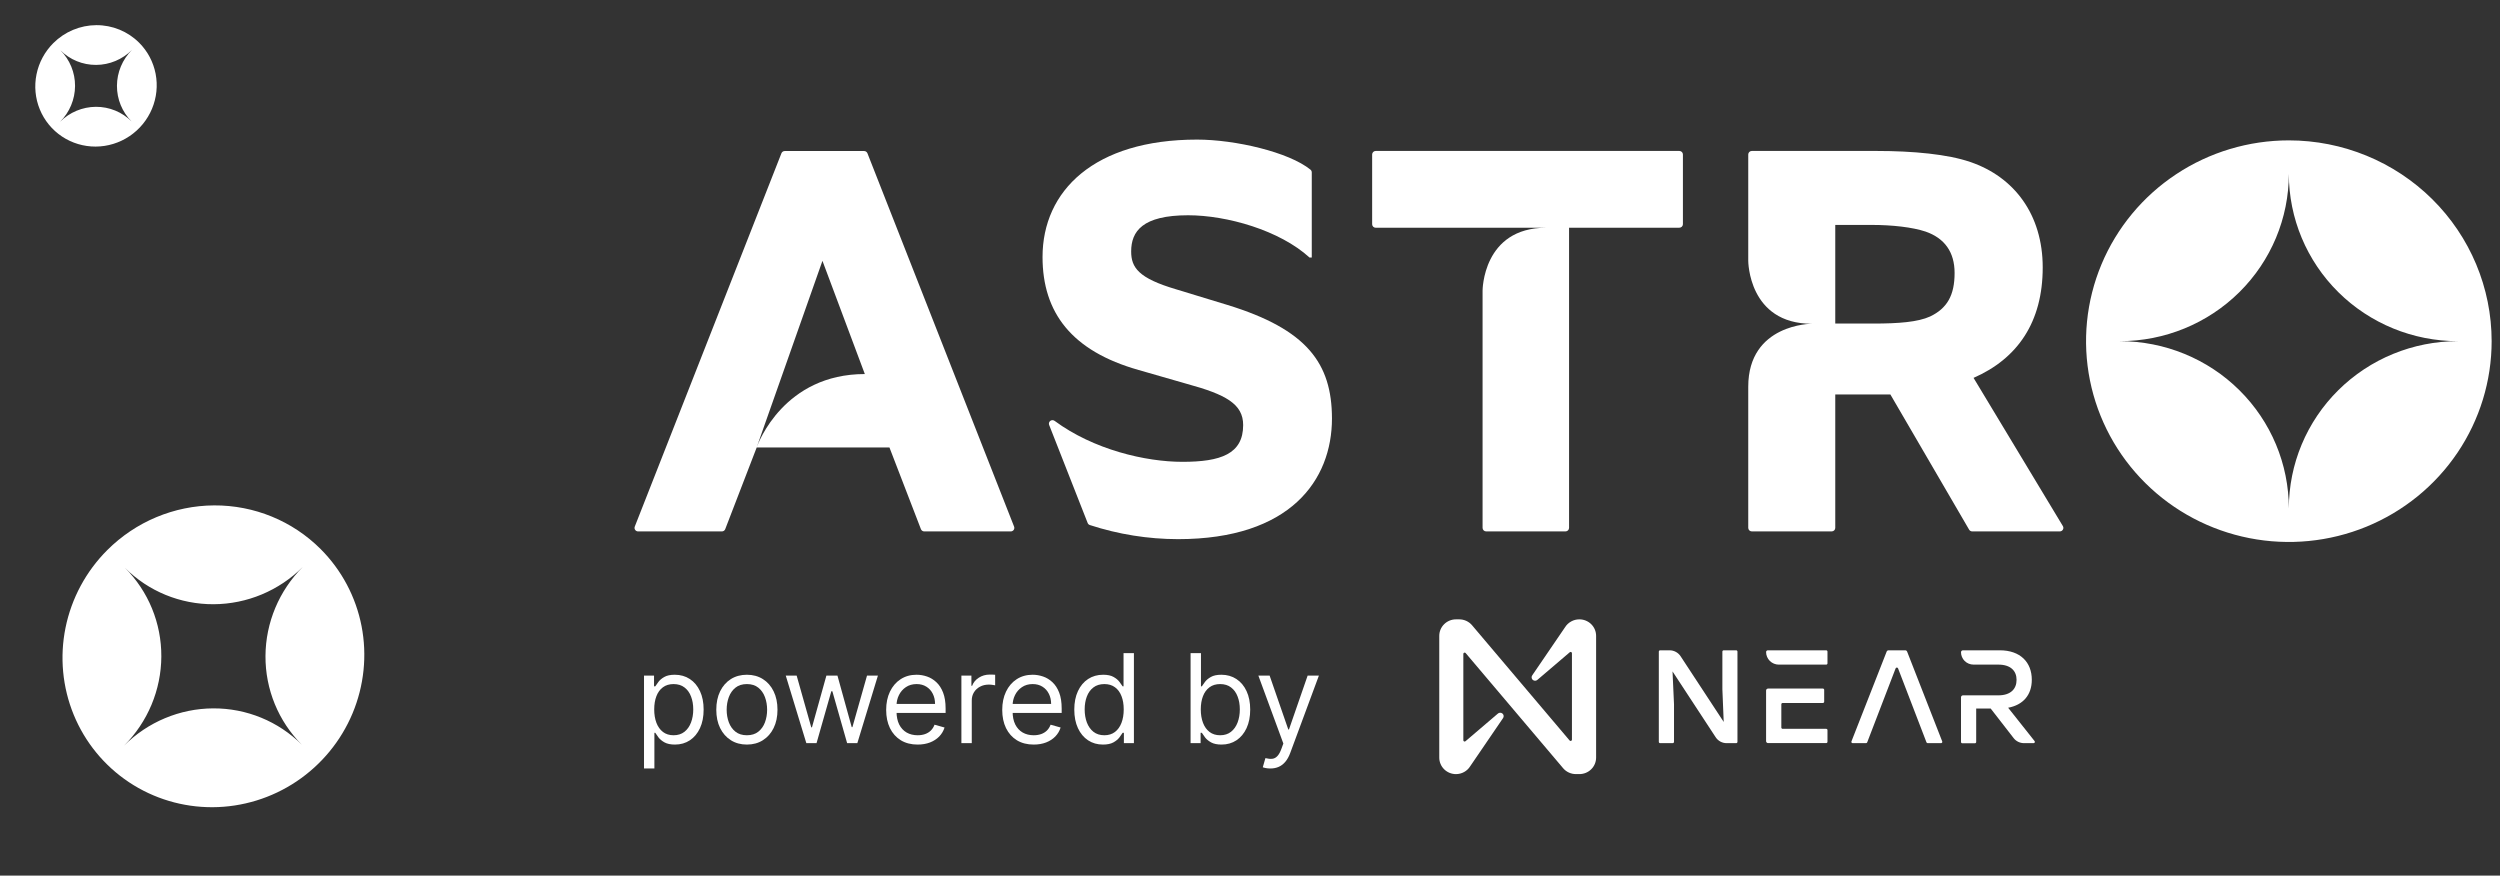 <svg width="197" height="69" viewBox="0 0 197 69" fill="none" xmlns="http://www.w3.org/2000/svg">
<rect x="0" y="0" width="197" height="69" fill="#333333" stroke="none"/>
<path d="M155.516 29.777C158.987 28.256 160.966 25.383 160.966 21.075C160.966 16.911 158.724 13.94 155.253 12.763C153.495 12.155 150.767 11.895 147.871 11.895H138.042C137.968 11.895 137.896 11.924 137.844 11.976C137.791 12.028 137.762 12.098 137.762 12.172V20.555C137.762 20.555 137.762 25.513 142.769 25.513C142.769 25.513 137.762 25.513 137.762 30.471V41.597C137.762 41.671 137.791 41.741 137.844 41.793C137.896 41.845 137.968 41.875 138.042 41.875H144.339C144.413 41.875 144.484 41.845 144.537 41.793C144.59 41.741 144.619 41.671 144.619 41.597V31.085H148.962L155.166 41.736C155.19 41.778 155.226 41.813 155.268 41.837C155.31 41.861 155.358 41.874 155.407 41.875H162.315C162.364 41.874 162.412 41.861 162.455 41.837C162.497 41.812 162.532 41.777 162.556 41.735C162.581 41.693 162.594 41.645 162.594 41.597C162.594 41.548 162.581 41.5 162.556 41.458L155.516 29.777ZM152.088 24.941C151.123 25.377 149.629 25.497 147.602 25.497H144.619V17.724H147.476C149.102 17.724 150.683 17.899 151.737 18.249C153.232 18.77 154.022 19.859 154.022 21.51C154.022 23.251 153.447 24.295 152.088 24.941Z" fill="white"/>
<path d="M108.125 12.172V17.669C108.125 17.742 108.155 17.813 108.207 17.865C108.26 17.917 108.331 17.946 108.405 17.946H121.834C116.827 17.946 116.827 22.904 116.827 22.904V41.597C116.827 41.671 116.857 41.741 116.909 41.793C116.962 41.845 117.033 41.875 117.107 41.875H123.362C123.436 41.875 123.508 41.845 123.56 41.793C123.613 41.741 123.642 41.671 123.642 41.597V17.943H132.333C132.408 17.943 132.479 17.914 132.532 17.862C132.584 17.81 132.614 17.739 132.614 17.666V12.172C132.614 12.098 132.584 12.028 132.532 11.976C132.479 11.924 132.408 11.895 132.333 11.895H108.405C108.331 11.895 108.26 11.924 108.207 11.976C108.155 12.028 108.125 12.098 108.125 12.172Z" fill="white"/>
<path d="M96.708 24.025L92.68 22.798C89.711 21.921 89.136 21.085 89.136 19.814C89.136 18.234 90.022 16.963 93.621 16.963C96.68 16.963 100.843 18.148 103.19 20.294H103.367V13.584C103.367 13.544 103.358 13.504 103.341 13.467C103.324 13.43 103.3 13.397 103.268 13.371C101.561 11.983 97.328 11 94.331 11C86.226 11 82.152 15.033 82.152 20.252C82.152 24.638 84.454 27.664 89.722 29.155L93.532 30.251C96.588 31.084 97.961 31.831 97.961 33.496C97.961 35.778 96.189 36.392 93.176 36.392C90.282 36.392 86.181 35.439 83.097 33.16C83.048 33.126 82.99 33.108 82.93 33.108C82.87 33.109 82.811 33.129 82.764 33.165C82.716 33.201 82.681 33.252 82.665 33.309C82.648 33.366 82.65 33.427 82.671 33.482L85.707 41.211C85.722 41.249 85.746 41.283 85.775 41.312C85.806 41.34 85.842 41.361 85.881 41.374C88.121 42.106 90.464 42.481 92.823 42.485C101.682 42.485 104.959 37.835 104.959 32.969C104.948 28.63 102.999 25.954 96.708 24.025Z" fill="white"/>
<path d="M79.912 41.501L68.353 12.076C68.332 12.024 68.296 11.98 68.249 11.949C68.203 11.918 68.148 11.901 68.092 11.901H61.837C61.781 11.901 61.726 11.918 61.68 11.949C61.633 11.98 61.597 12.024 61.577 12.076L50.018 41.501C50.002 41.543 49.997 41.588 50.002 41.632C50.008 41.676 50.024 41.719 50.05 41.755C50.075 41.792 50.109 41.822 50.149 41.843C50.189 41.864 50.233 41.875 50.279 41.876H56.889C56.945 41.875 57 41.857 57.046 41.826C57.092 41.794 57.127 41.749 57.147 41.698L59.628 35.26V35.244L64.809 20.553L68.148 29.475C61.795 29.475 59.757 34.888 59.628 35.244V35.26H70.088L72.569 41.698C72.589 41.749 72.625 41.794 72.671 41.826C72.717 41.857 72.771 41.875 72.827 41.876H79.656C79.701 41.874 79.745 41.863 79.784 41.841C79.823 41.82 79.857 41.79 79.882 41.753C79.906 41.717 79.922 41.674 79.927 41.63C79.933 41.587 79.927 41.542 79.912 41.501Z" fill="white"/>
<path d="M180.361 11.062C177.2 11.062 174.111 11.989 171.483 13.728C168.855 15.467 166.807 17.938 165.597 20.829C164.388 23.721 164.071 26.902 164.688 29.971C165.305 33.041 166.826 35.86 169.061 38.073C171.296 40.286 174.144 41.793 177.243 42.403C180.343 43.014 183.556 42.7 186.476 41.503C189.396 40.305 191.892 38.277 193.648 35.675C195.404 33.073 196.341 30.014 196.341 26.884C196.341 22.688 194.657 18.663 191.661 15.696C188.664 12.729 184.599 11.062 180.361 11.062ZM180.361 40.067C180.361 36.571 178.958 33.218 176.461 30.746C173.965 28.273 170.578 26.884 167.047 26.884C170.578 26.884 173.965 25.495 176.461 23.023C178.958 20.551 180.361 17.198 180.361 13.701C180.361 17.198 181.764 20.551 184.26 23.023C186.757 25.495 190.144 26.884 193.675 26.884C190.144 26.884 186.757 28.273 184.26 30.746C181.764 33.218 180.361 36.571 180.361 40.067Z" fill="white"/>
<path d="M136.912 51.346V58.46C136.912 58.486 136.901 58.512 136.882 58.531C136.863 58.55 136.837 58.561 136.809 58.561H136.06C135.888 58.561 135.719 58.519 135.568 58.438C135.417 58.356 135.289 58.239 135.196 58.096L131.795 52.907L131.912 55.499V58.46C131.911 58.486 131.9 58.512 131.881 58.531C131.862 58.55 131.836 58.561 131.809 58.561H130.818C130.791 58.561 130.765 58.55 130.745 58.531C130.726 58.512 130.715 58.486 130.715 58.46V51.346C130.715 51.319 130.726 51.293 130.745 51.274C130.765 51.255 130.791 51.245 130.818 51.244H131.563C131.735 51.244 131.904 51.287 132.055 51.368C132.206 51.449 132.334 51.565 132.428 51.708L135.828 56.889L135.723 54.306V51.346C135.723 51.319 135.733 51.293 135.753 51.274C135.772 51.255 135.798 51.244 135.825 51.244H136.816C136.842 51.246 136.866 51.258 136.884 51.276C136.902 51.295 136.912 51.32 136.912 51.346Z" fill="white"/>
<path d="M147.037 58.561H145.989C145.972 58.561 145.956 58.557 145.942 58.55C145.927 58.542 145.915 58.531 145.905 58.518C145.896 58.505 145.89 58.489 145.888 58.473C145.885 58.457 145.887 58.441 145.893 58.426L148.67 51.342C148.682 51.312 148.703 51.287 148.73 51.269C148.757 51.252 148.789 51.243 148.821 51.244H150.135C150.166 51.245 150.196 51.254 150.222 51.271C150.247 51.289 150.267 51.313 150.279 51.342L153.048 58.426C153.053 58.441 153.055 58.457 153.053 58.473C153.051 58.489 153.045 58.505 153.035 58.518C153.026 58.531 153.013 58.542 152.999 58.55C152.984 58.557 152.968 58.561 152.952 58.561H151.903C151.882 58.561 151.862 58.555 151.845 58.544C151.827 58.532 151.814 58.516 151.806 58.496L149.568 52.67C149.561 52.65 149.547 52.633 149.53 52.621C149.513 52.609 149.492 52.603 149.471 52.603C149.45 52.603 149.429 52.609 149.412 52.621C149.395 52.633 149.381 52.65 149.374 52.67L147.136 58.496C147.128 58.516 147.114 58.532 147.097 58.544C147.079 58.556 147.058 58.562 147.037 58.561Z" fill="white"/>
<path d="M160.325 58.397L158.242 55.77C159.418 55.55 160.106 54.767 160.106 53.565C160.106 52.184 159.196 51.244 157.586 51.244H154.681C154.64 51.244 154.601 51.26 154.572 51.289C154.544 51.317 154.527 51.356 154.527 51.396C154.527 51.524 154.553 51.651 154.603 51.769C154.652 51.888 154.725 51.995 154.817 52.086C154.908 52.176 155.017 52.248 155.137 52.297C155.257 52.346 155.386 52.371 155.515 52.371H157.466C158.439 52.371 158.905 52.863 158.905 53.573C158.905 54.283 158.449 54.793 157.466 54.793H154.681C154.64 54.793 154.601 54.81 154.572 54.838C154.543 54.867 154.527 54.906 154.527 54.946V58.469C154.527 58.496 154.538 58.522 154.557 58.541C154.577 58.56 154.603 58.571 154.63 58.571H155.621C155.648 58.57 155.674 58.559 155.693 58.541C155.713 58.522 155.724 58.496 155.724 58.469V55.834H156.867L158.675 58.163C158.771 58.288 158.896 58.388 159.039 58.457C159.182 58.526 159.339 58.562 159.498 58.561H160.25C160.269 58.56 160.287 58.554 160.302 58.544C160.318 58.533 160.33 58.519 160.338 58.502C160.346 58.485 160.349 58.466 160.347 58.448C160.344 58.429 160.337 58.412 160.325 58.397Z" fill="white"/>
<path d="M143.903 51.244H139.305C139.269 51.244 139.234 51.258 139.208 51.284C139.182 51.309 139.168 51.344 139.168 51.38C139.168 51.643 139.274 51.896 139.463 52.082C139.651 52.268 139.907 52.373 140.174 52.373H143.903C143.916 52.373 143.93 52.37 143.942 52.365C143.955 52.361 143.966 52.353 143.976 52.343C143.985 52.334 143.993 52.323 143.998 52.31C144.003 52.298 144.006 52.285 144.005 52.271V51.346C144.005 51.319 143.995 51.293 143.975 51.274C143.956 51.255 143.93 51.244 143.903 51.244ZM143.903 57.432H140.472C140.445 57.432 140.419 57.421 140.399 57.402C140.38 57.383 140.369 57.358 140.369 57.331V55.496C140.369 55.469 140.38 55.443 140.399 55.424C140.418 55.405 140.444 55.395 140.472 55.395H143.643C143.67 55.395 143.697 55.384 143.716 55.365C143.735 55.346 143.746 55.32 143.746 55.293V54.361C143.746 54.334 143.735 54.308 143.716 54.289C143.697 54.27 143.67 54.259 143.643 54.259H139.322C139.281 54.259 139.242 54.276 139.213 54.304C139.184 54.333 139.168 54.372 139.168 54.412V58.404C139.168 58.444 139.184 58.483 139.213 58.511C139.242 58.54 139.281 58.556 139.322 58.556H143.903C143.93 58.556 143.956 58.545 143.975 58.526C143.995 58.507 144.005 58.481 144.005 58.454V57.529C144.004 57.503 143.993 57.478 143.974 57.46C143.955 57.442 143.929 57.432 143.903 57.432Z" fill="white"/>
<path d="M123.328 49.424L120.745 53.209C120.703 53.264 120.684 53.332 120.691 53.4C120.698 53.468 120.731 53.531 120.783 53.576C120.835 53.621 120.903 53.645 120.972 53.643C121.041 53.641 121.107 53.614 121.157 53.565L123.698 51.397C123.713 51.384 123.731 51.375 123.751 51.372C123.771 51.369 123.791 51.372 123.809 51.38C123.827 51.388 123.842 51.401 123.853 51.418C123.863 51.434 123.869 51.454 123.869 51.473V58.288C123.868 58.308 123.862 58.328 123.85 58.345C123.838 58.362 123.82 58.375 123.801 58.382C123.781 58.389 123.76 58.39 123.739 58.385C123.719 58.38 123.701 58.368 123.687 58.353L116.002 49.274C115.88 49.128 115.726 49.011 115.553 48.93C115.379 48.849 115.19 48.806 114.998 48.805H114.73C114.381 48.805 114.046 48.942 113.8 49.186C113.553 49.429 113.414 49.76 113.414 50.105V59.701C113.414 60.045 113.553 60.376 113.8 60.62C114.046 60.863 114.381 61 114.73 61C114.955 61 115.176 60.943 115.372 60.835C115.569 60.727 115.734 60.57 115.851 60.381L118.434 56.596C118.476 56.542 118.495 56.474 118.488 56.406C118.481 56.337 118.448 56.274 118.396 56.229C118.344 56.184 118.276 56.16 118.207 56.162C118.138 56.164 118.072 56.192 118.022 56.24L115.481 58.408C115.466 58.421 115.448 58.43 115.428 58.433C115.409 58.436 115.388 58.434 115.37 58.426C115.352 58.418 115.337 58.404 115.326 58.388C115.316 58.371 115.31 58.352 115.311 58.332V51.525C115.311 51.504 115.317 51.484 115.33 51.467C115.342 51.45 115.359 51.437 115.378 51.43C115.398 51.423 115.419 51.422 115.44 51.427C115.46 51.433 115.478 51.444 115.492 51.46L123.177 60.538C123.3 60.683 123.455 60.799 123.628 60.878C123.802 60.958 123.991 60.999 124.183 60.999H124.457C124.63 60.999 124.801 60.965 124.961 60.9C125.121 60.835 125.266 60.739 125.388 60.618C125.51 60.498 125.607 60.354 125.673 60.197C125.739 60.039 125.773 59.87 125.773 59.7V50.105C125.773 49.933 125.739 49.764 125.672 49.605C125.606 49.447 125.508 49.304 125.385 49.183C125.262 49.062 125.116 48.967 124.955 48.902C124.795 48.837 124.623 48.804 124.449 48.805C124.224 48.805 124.003 48.862 123.807 48.971C123.61 49.079 123.446 49.235 123.328 49.424Z" fill="white"/>
<path d="M50.748 60.557V53.24H51.538V54.085H51.635C51.695 53.993 51.778 53.875 51.884 53.732C51.993 53.586 52.148 53.457 52.349 53.344C52.552 53.228 52.827 53.17 53.173 53.17C53.621 53.17 54.016 53.282 54.358 53.506C54.7 53.73 54.967 54.048 55.158 54.459C55.35 54.87 55.446 55.355 55.446 55.914C55.446 56.478 55.35 56.966 55.158 57.38C54.967 57.791 54.701 58.11 54.361 58.336C54.022 58.56 53.63 58.672 53.187 58.672C52.845 58.672 52.572 58.615 52.366 58.502C52.16 58.387 52.002 58.256 51.891 58.111C51.781 57.963 51.695 57.84 51.635 57.743H51.566V60.557H50.748ZM51.552 55.9C51.552 56.302 51.611 56.657 51.728 56.964C51.846 57.269 52.018 57.508 52.245 57.681C52.471 57.852 52.748 57.938 53.076 57.938C53.418 57.938 53.703 57.847 53.932 57.667C54.163 57.485 54.336 57.24 54.452 56.933C54.569 56.623 54.628 56.279 54.628 55.9C54.628 55.526 54.571 55.189 54.455 54.889C54.342 54.586 54.17 54.347 53.939 54.172C53.71 53.994 53.423 53.905 53.076 53.905C52.744 53.905 52.464 53.989 52.238 54.158C52.011 54.324 51.84 54.557 51.725 54.858C51.61 55.156 51.552 55.503 51.552 55.9Z" fill="white"/>
<path d="M58.855 58.672C58.375 58.672 57.953 58.558 57.59 58.329C57.23 58.1 56.948 57.781 56.745 57.369C56.544 56.958 56.444 56.478 56.444 55.928C56.444 55.374 56.544 54.89 56.745 54.477C56.948 54.063 57.23 53.742 57.59 53.513C57.953 53.285 58.375 53.17 58.855 53.17C59.335 53.17 59.756 53.285 60.116 53.513C60.479 53.742 60.761 54.063 60.962 54.477C61.165 54.89 61.266 55.374 61.266 55.928C61.266 56.478 61.165 56.958 60.962 57.369C60.761 57.781 60.479 58.1 60.116 58.329C59.756 58.558 59.335 58.672 58.855 58.672ZM58.855 57.938C59.22 57.938 59.52 57.844 59.756 57.657C59.991 57.47 60.166 57.224 60.279 56.919C60.392 56.614 60.449 56.284 60.449 55.928C60.449 55.572 60.392 55.241 60.279 54.934C60.166 54.627 59.991 54.378 59.756 54.189C59.52 53.999 59.22 53.905 58.855 53.905C58.49 53.905 58.19 53.999 57.954 54.189C57.719 54.378 57.544 54.627 57.431 54.934C57.318 55.241 57.261 55.572 57.261 55.928C57.261 56.284 57.318 56.614 57.431 56.919C57.544 57.224 57.719 57.47 57.954 57.657C58.19 57.844 58.49 57.938 58.855 57.938Z" fill="white"/>
<path d="M63.539 58.561L61.918 53.24H62.777L63.927 57.314H63.983L65.119 53.24H65.992L67.115 57.3H67.17L68.32 53.24H69.179L67.558 58.561H66.754L65.59 54.473H65.507L64.343 58.561H63.539Z" fill="white"/>
<path d="M72.31 58.672C71.798 58.672 71.355 58.559 70.984 58.333C70.614 58.104 70.329 57.785 70.128 57.376C69.929 56.965 69.83 56.487 69.83 55.942C69.83 55.397 69.929 54.916 70.128 54.501C70.329 54.083 70.608 53.757 70.966 53.524C71.326 53.288 71.747 53.17 72.227 53.17C72.504 53.17 72.778 53.217 73.048 53.309C73.319 53.401 73.564 53.551 73.786 53.759C74.008 53.965 74.185 54.237 74.316 54.577C74.448 54.916 74.514 55.334 74.514 55.831V56.178H70.412V55.471H73.682C73.682 55.171 73.622 54.903 73.502 54.667C73.384 54.431 73.216 54.245 72.996 54.109C72.779 53.973 72.523 53.905 72.227 53.905C71.902 53.905 71.62 53.986 71.382 54.147C71.146 54.307 70.965 54.515 70.838 54.771C70.711 55.027 70.647 55.302 70.647 55.596V56.067C70.647 56.469 70.717 56.809 70.855 57.089C70.996 57.366 71.191 57.577 71.441 57.723C71.69 57.866 71.98 57.938 72.31 57.938C72.525 57.938 72.719 57.907 72.892 57.847C73.068 57.785 73.219 57.693 73.346 57.57C73.473 57.446 73.572 57.291 73.641 57.106L74.431 57.328C74.347 57.596 74.208 57.831 74.011 58.035C73.815 58.236 73.573 58.393 73.284 58.506C72.995 58.617 72.671 58.672 72.31 58.672Z" fill="white"/>
<path d="M75.758 58.561V53.24H76.547V54.043H76.603C76.7 53.78 76.876 53.566 77.129 53.403C77.384 53.239 77.67 53.157 77.989 53.157C78.049 53.157 78.124 53.158 78.214 53.16C78.304 53.162 78.372 53.166 78.418 53.17V54.002C78.391 53.995 78.327 53.984 78.228 53.971C78.131 53.955 78.028 53.946 77.919 53.946C77.661 53.946 77.43 54.001 77.227 54.109C77.026 54.215 76.866 54.363 76.748 54.553C76.633 54.74 76.575 54.953 76.575 55.194V58.561H75.758Z" fill="white"/>
<path d="M81.457 58.672C80.944 58.672 80.502 58.559 80.13 58.333C79.76 58.104 79.475 57.785 79.274 57.376C79.075 56.965 78.976 56.487 78.976 55.942C78.976 55.397 79.075 54.916 79.274 54.501C79.475 54.083 79.754 53.757 80.112 53.524C80.473 53.288 80.893 53.17 81.374 53.17C81.651 53.17 81.924 53.217 82.195 53.309C82.465 53.401 82.711 53.551 82.933 53.759C83.154 53.965 83.331 54.237 83.463 54.577C83.594 54.916 83.66 55.334 83.66 55.831V56.178H79.558V55.471H82.829C82.829 55.171 82.769 54.903 82.648 54.667C82.531 54.431 82.362 54.245 82.143 54.109C81.926 53.973 81.669 53.905 81.374 53.905C81.048 53.905 80.766 53.986 80.528 54.147C80.293 54.307 80.111 54.515 79.984 54.771C79.857 55.027 79.794 55.302 79.794 55.596V56.067C79.794 56.469 79.863 56.809 80.002 57.089C80.142 57.366 80.338 57.577 80.587 57.723C80.837 57.866 81.126 57.938 81.457 57.938C81.671 57.938 81.865 57.907 82.039 57.847C82.214 57.785 82.366 57.693 82.493 57.57C82.62 57.446 82.718 57.291 82.787 57.106L83.577 57.328C83.494 57.596 83.354 57.831 83.158 58.035C82.962 58.236 82.719 58.393 82.43 58.506C82.141 58.617 81.817 58.672 81.457 58.672Z" fill="white"/>
<path d="M86.913 58.672C86.47 58.672 86.078 58.56 85.739 58.336C85.399 58.11 85.134 57.791 84.942 57.38C84.75 56.966 84.654 56.478 84.654 55.914C84.654 55.355 84.75 54.87 84.942 54.459C85.134 54.048 85.4 53.73 85.742 53.506C86.084 53.282 86.479 53.17 86.927 53.17C87.274 53.17 87.547 53.228 87.748 53.344C87.951 53.457 88.106 53.586 88.213 53.732C88.321 53.875 88.405 53.993 88.465 54.085H88.535V51.466H89.352V58.561H88.562V57.743H88.465C88.405 57.84 88.32 57.963 88.209 58.111C88.098 58.256 87.94 58.387 87.734 58.502C87.529 58.615 87.255 58.672 86.913 58.672ZM87.024 57.938C87.352 57.938 87.629 57.852 87.856 57.681C88.082 57.508 88.254 57.269 88.372 56.964C88.49 56.657 88.549 56.302 88.549 55.9C88.549 55.503 88.491 55.156 88.375 54.858C88.26 54.557 88.089 54.324 87.863 54.158C87.636 53.989 87.357 53.905 87.024 53.905C86.678 53.905 86.389 53.994 86.158 54.172C85.929 54.347 85.757 54.586 85.642 54.889C85.529 55.189 85.472 55.526 85.472 55.9C85.472 56.279 85.53 56.623 85.645 56.933C85.763 57.24 85.936 57.485 86.165 57.667C86.396 57.847 86.682 57.938 87.024 57.938Z" fill="white"/>
<path d="M93.818 58.561V51.466H94.636V54.085H94.705C94.765 53.993 94.848 53.875 94.954 53.732C95.063 53.586 95.218 53.457 95.419 53.344C95.622 53.228 95.897 53.17 96.243 53.17C96.691 53.17 97.086 53.282 97.428 53.506C97.77 53.73 98.037 54.048 98.228 54.459C98.42 54.87 98.516 55.355 98.516 55.914C98.516 56.478 98.42 56.966 98.228 57.38C98.037 57.791 97.771 58.11 97.432 58.336C97.092 58.56 96.701 58.672 96.257 58.672C95.915 58.672 95.642 58.615 95.436 58.502C95.231 58.387 95.072 58.256 94.961 58.111C94.851 57.963 94.765 57.84 94.705 57.743H94.608V58.561H93.818ZM94.622 55.9C94.622 56.302 94.681 56.657 94.799 56.964C94.916 57.269 95.088 57.508 95.315 57.681C95.541 57.852 95.818 57.938 96.146 57.938C96.488 57.938 96.773 57.847 97.002 57.667C97.233 57.485 97.406 57.24 97.522 56.933C97.639 56.623 97.698 56.279 97.698 55.9C97.698 55.526 97.641 55.189 97.525 54.889C97.412 54.586 97.24 54.347 97.009 54.172C96.78 53.994 96.493 53.905 96.146 53.905C95.814 53.905 95.534 53.989 95.308 54.158C95.082 54.324 94.911 54.557 94.795 54.858C94.68 55.156 94.622 55.503 94.622 55.9Z" fill="white"/>
<path d="M100.103 60.557C99.964 60.557 99.841 60.545 99.732 60.522C99.624 60.501 99.549 60.48 99.507 60.46L99.715 59.739C99.913 59.79 100.089 59.808 100.241 59.794C100.394 59.781 100.529 59.712 100.647 59.59C100.767 59.47 100.877 59.275 100.976 59.005L101.128 58.589L99.16 53.24H100.047L101.516 57.48H101.572L103.041 53.24H103.928L101.669 59.337C101.567 59.612 101.441 59.84 101.291 60.02C101.141 60.202 100.967 60.337 100.768 60.425C100.572 60.513 100.35 60.557 100.103 60.557Z" fill="white"/>
<path d="M4.199 3.4C3.526 4.072 3.066 4.927 2.877 5.856C2.688 6.785 2.778 7.747 3.136 8.619C3.494 9.492 4.103 10.236 4.887 10.758C5.671 11.279 6.595 11.555 7.541 11.551C8.488 11.546 9.414 11.261 10.203 10.731C10.993 10.202 11.61 9.451 11.976 8.575C12.343 7.699 12.442 6.737 12.262 5.81C12.082 4.883 11.631 4.032 10.965 3.367C10.072 2.474 8.858 1.976 7.589 1.982C6.32 1.988 5.1 2.498 4.199 3.4ZM10.37 9.571C9.626 8.827 8.614 8.412 7.557 8.417C6.5 8.423 5.484 8.848 4.732 9.599C5.484 8.848 5.909 7.832 5.914 6.775C5.919 5.717 5.504 4.705 4.76 3.962C5.504 4.705 6.516 5.12 7.573 5.115C8.63 5.11 9.646 4.685 10.398 3.934C9.646 4.685 9.221 5.701 9.216 6.758C9.211 7.815 9.626 8.827 10.37 9.571Z" fill="white"/>
<path d="M8.45 43.35C6.779 45.021 5.636 47.145 5.165 49.455C4.695 51.763 4.919 54.153 5.808 56.322C6.697 58.49 8.212 60.34 10.161 61.636C12.111 62.934 14.406 63.62 16.758 63.608C19.11 63.596 21.412 62.888 23.374 61.571C25.336 60.255 26.869 58.39 27.78 56.213C28.691 54.036 28.938 51.644 28.491 49.339C28.043 47.035 26.921 44.922 25.267 43.267C23.048 41.048 20.029 39.81 16.875 39.825C13.722 39.841 10.691 41.109 8.45 43.35ZM23.788 58.688C21.939 56.839 19.424 55.807 16.796 55.82C14.169 55.833 11.644 56.89 9.777 58.757C11.644 56.89 12.7 54.364 12.713 51.737C12.726 49.109 11.695 46.595 9.846 44.746C11.695 46.595 14.209 47.626 16.837 47.613C19.465 47.6 21.99 46.544 23.857 44.677C21.99 46.544 20.933 49.069 20.92 51.696C20.907 54.324 21.939 56.839 23.788 58.688Z" fill="white"/>
</svg>
